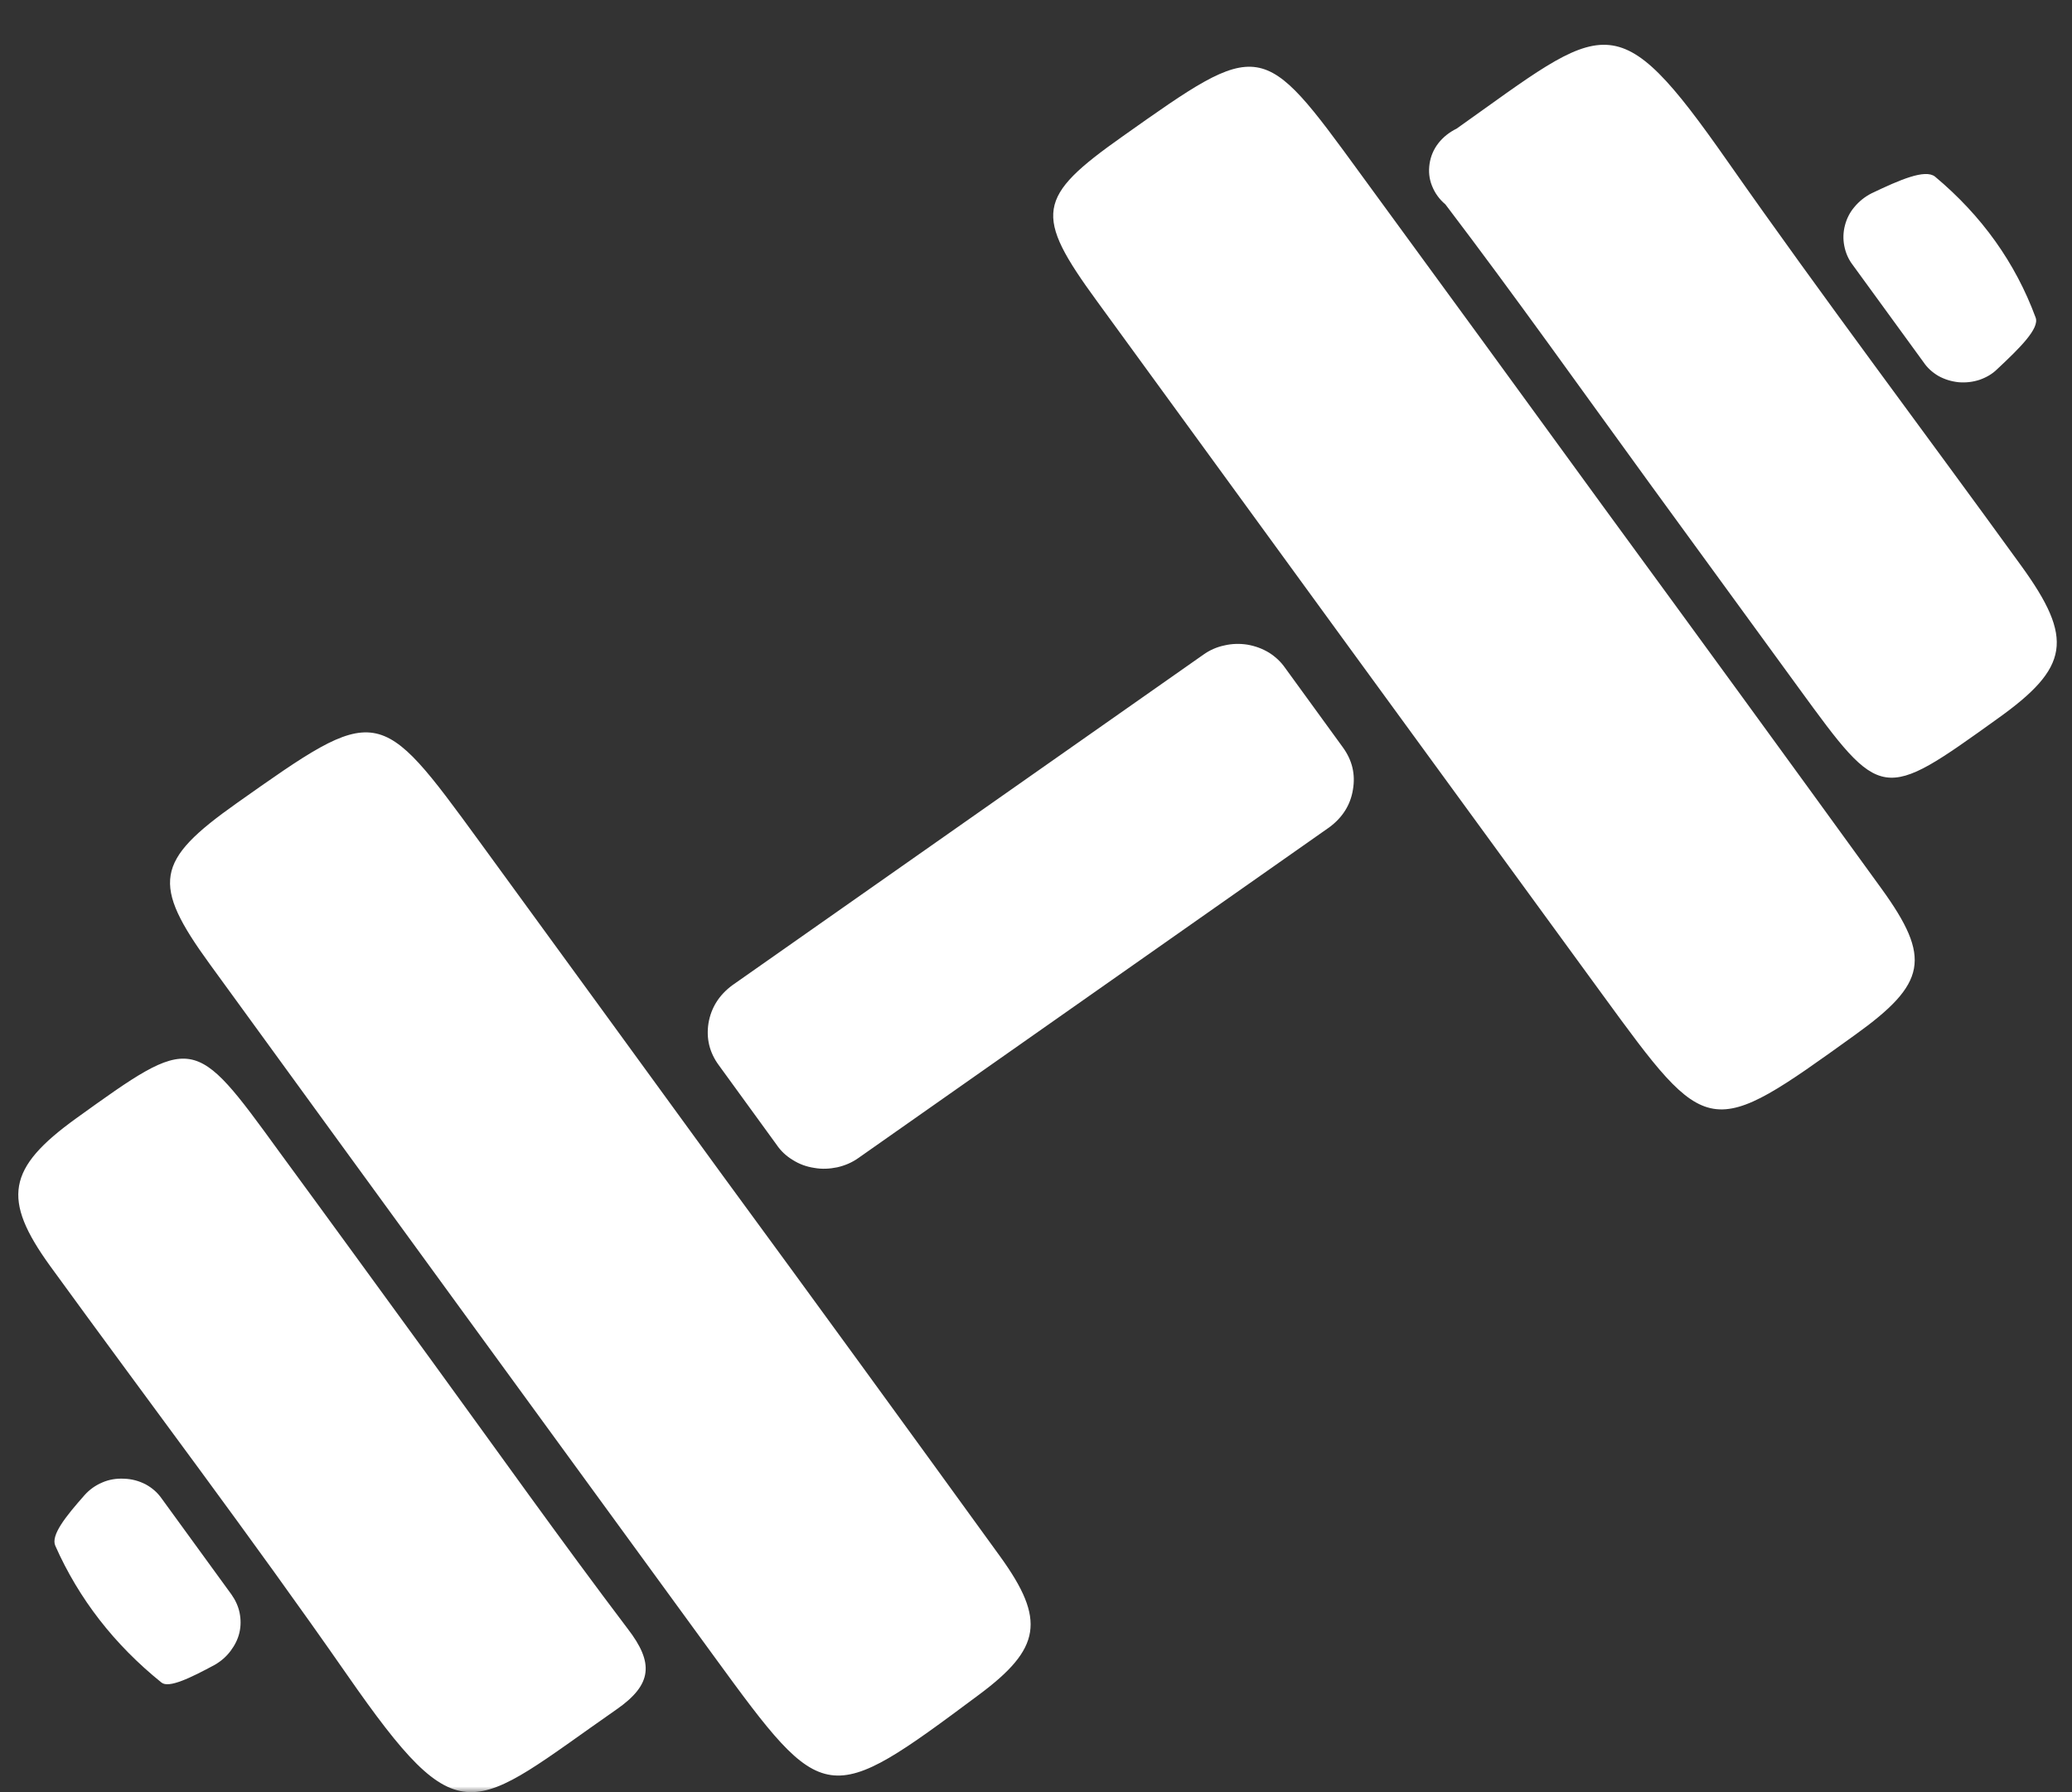 <svg width="185" height="160" viewBox="0 0 185 160" fill="none" xmlns="http://www.w3.org/2000/svg">
<rect x="0" y="0" width="185" height="160" fill="#333333" stroke="none"/>
<mask id="mask0_5_31" style="mask-type:luminance" maskUnits="userSpaceOnUse" x="0" y="0" width="185" height="160">
<path d="M0 0H185V160H0V0Z" fill="white"/>
</mask>
<g mask="url(#mask0_5_31)">
<path d="M165.415 23.643C165.021 23.125 164.785 22.554 164.667 21.946C164.549 21.339 164.569 20.732 164.726 20.125C164.884 19.518 165.159 18.964 165.572 18.482C165.985 17.982 166.496 17.571 167.086 17.268C169.623 16.054 171.884 15.071 172.769 15.768C176.957 19.268 179.946 23.464 181.755 28.357C182.109 29.321 180.359 31.054 178.314 32.964C177.882 33.393 177.351 33.696 176.741 33.911C176.131 34.107 175.522 34.178 174.873 34.125C174.224 34.054 173.634 33.875 173.084 33.571C172.533 33.25 172.081 32.839 171.746 32.339L165.415 23.643ZM14.434 133.786C14.06 133.25 13.588 132.839 12.998 132.518C12.408 132.214 11.759 132.036 11.071 132.018C10.402 131.982 9.734 132.089 9.124 132.357C8.495 132.625 7.984 133 7.551 133.482C5.88 135.375 4.523 137.054 4.936 138C7.04 142.75 10.206 146.821 14.414 150.214C15.063 150.75 17.009 149.804 19.192 148.625C19.743 148.304 20.215 147.893 20.588 147.393C20.962 146.893 21.237 146.357 21.375 145.768C21.512 145.179 21.512 144.589 21.395 144C21.277 143.411 21.021 142.857 20.667 142.357L14.434 133.786ZM38.542 121.482C33.999 115.25 29.477 109.018 24.914 102.804C17.285 92.304 17.285 92.304 6.784 99.857C0.649 104.286 0.138 107.036 4.483 113.036C13.313 125.196 22.397 137.179 30.971 149.5C41.216 164.232 41.963 161.732 55.059 152.607C58.265 150.375 58.383 148.446 56.043 145.411C50.084 137.536 44.362 129.482 38.542 121.482ZM180.458 50.5C171.746 38.464 162.78 26.589 154.265 14.429C144.197 0.036 143.43 2 130.058 11.482C129.41 11.803 128.859 12.232 128.426 12.786C127.994 13.339 127.738 13.964 127.64 14.625C127.541 15.303 127.6 15.946 127.856 16.589C128.112 17.232 128.505 17.786 129.056 18.25C135.289 26.446 141.247 34.857 147.304 43.179L160.617 61.446C168.01 71.589 168.01 71.589 178.354 64.161C184.764 59.589 185.197 57.036 180.458 50.5ZM64.498 104.911C57.282 94.982 50.045 85.071 42.828 75.161C33.783 62.768 33.783 62.768 21.1 71.732C13.863 76.857 13.49 78.875 18.74 86.089C33.744 106.732 48.787 127.357 63.83 147.982C73.623 161.411 73.819 161.429 87.407 151.304C92.952 147.179 93.385 144.625 89.314 138.982C81.075 127.607 72.816 116.25 64.498 104.911ZM143.174 45.268C135.958 35.339 128.721 25.428 121.485 15.536C112.636 3.393 112.636 3.393 100.228 12.179C92.539 17.607 92.284 19.143 97.947 26.893C112.97 47.536 128.013 68.161 143.056 88.768C152.554 101.786 152.554 101.804 165.631 92.393C172.022 87.804 172.474 85.536 167.991 79.339C159.751 67.964 151.473 56.607 143.174 45.268ZM114.74 59.625C114.366 59.089 113.895 58.643 113.305 58.268C112.715 57.911 112.085 57.679 111.378 57.554C110.689 57.446 110.001 57.464 109.313 57.625C108.625 57.768 107.995 58.054 107.445 58.446L65.383 87.964C64.203 88.839 63.495 89.964 63.26 91.339C63.043 92.696 63.338 93.964 64.184 95.107L69.336 102.196C69.709 102.75 70.181 103.196 70.771 103.554C71.361 103.929 71.99 104.161 72.698 104.268C73.386 104.393 74.075 104.357 74.763 104.214C75.451 104.054 76.081 103.786 76.631 103.393L118.693 73.857C119.872 72.982 120.58 71.857 120.797 70.5C121.033 69.125 120.738 67.875 119.892 66.714L114.74 59.625Z" fill="white"/>
</g>
</svg>
